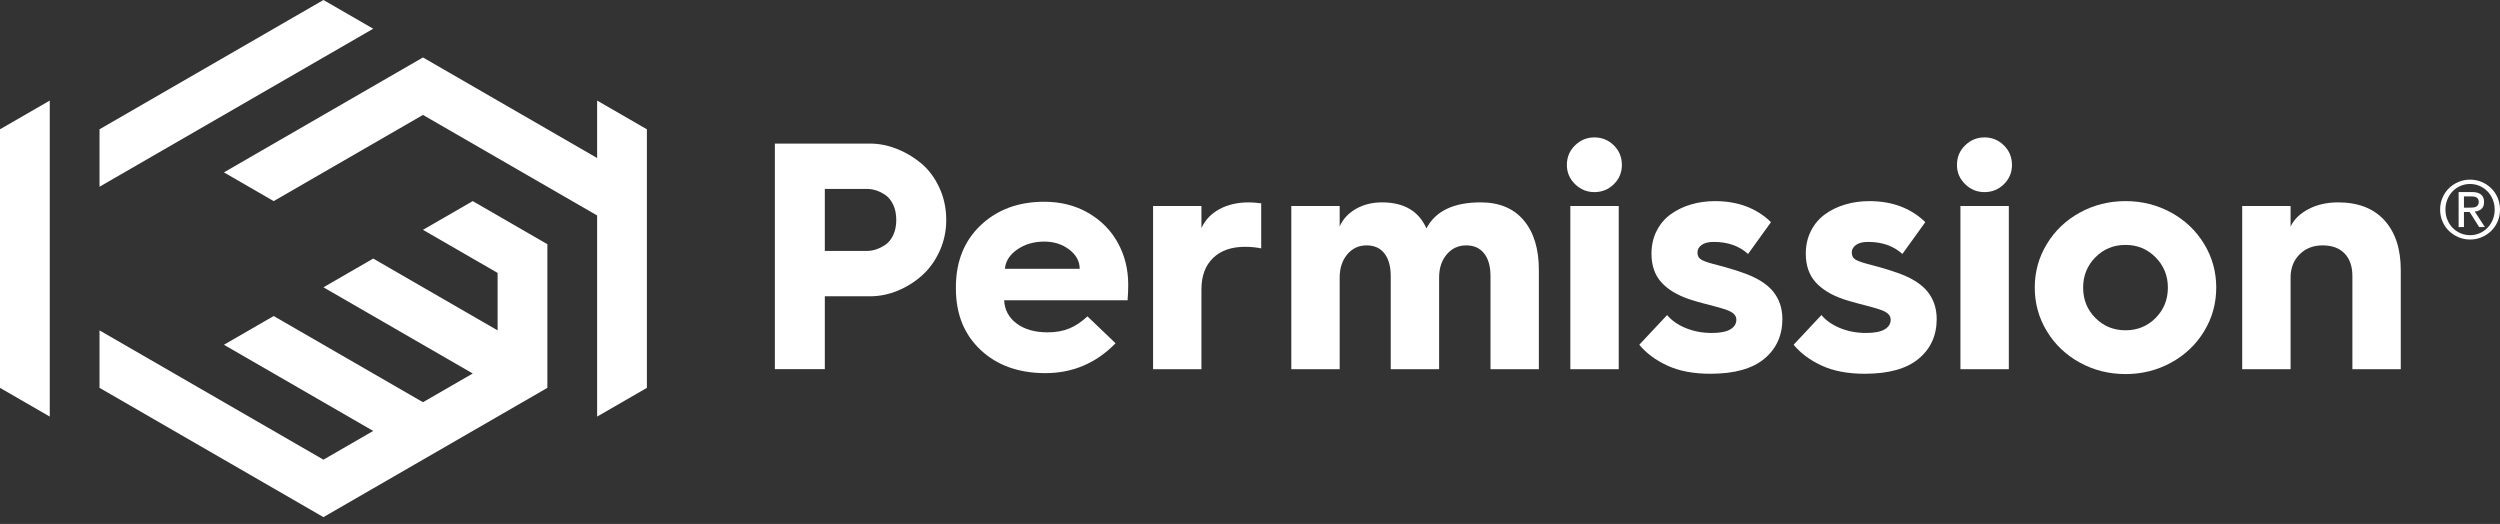 <?xml version="1.0" encoding="UTF-8"?>
<svg width="167px" height="35px" viewBox="0 0 167 35" version="1.1" xmlns="http://www.w3.org/2000/svg" xmlns:xlink="http://www.w3.org/1999/xlink">
    <rect x="0" y="0" width="167" height="35" fill="#333333" stroke="none"/>
    <g id="Developer-Pages" stroke="none" stroke-width="1" fill="none" fill-rule="evenodd">
        <g id="Developer-Page:-Desktop-V6" transform="translate(-208, -283)" fill="#FFFFFF">
            <g id="TopNavigation/Desktop1440" transform="translate(0, 246)">
                <g id="TopNavigation/Copy/Desktop1440" transform="translate(208, 36)">
                    <g id="Group">
                        <g id="Logo" transform="translate(0, 1)">
                            <path d="M55.098,16.761 L57.928,16.761 C58.118,16.761 58.315,16.728 58.52,16.661 C58.724,16.595 58.931,16.491 59.143,16.351 C59.354,16.21 59.528,15.996 59.665,15.708 C59.803,15.42 59.871,15.083 59.871,14.696 C59.871,14.303 59.803,13.963 59.665,13.675 C59.528,13.387 59.354,13.171 59.143,13.027 C58.931,12.883 58.724,12.78 58.52,12.716 C58.315,12.653 58.118,12.621 57.928,12.621 L55.098,12.621 L55.098,16.761 Z M51.761,24.66 L51.761,9.591 L58.118,9.591 C58.702,9.591 59.291,9.705 59.882,9.934 C60.473,10.163 61.019,10.484 61.519,10.896 C62.019,11.309 62.425,11.848 62.738,12.514 C63.052,13.179 63.209,13.907 63.209,14.696 C63.209,15.435 63.06,16.128 62.765,16.775 C62.469,17.422 62.08,17.962 61.598,18.394 C61.116,18.827 60.572,19.168 59.966,19.418 C59.361,19.668 58.745,19.792 58.118,19.792 L55.098,19.792 L55.098,24.66 L51.761,24.66 Z" id="Fill-1"></path>
                            <path d="M67.128,17.955 L72.123,17.955 C72.123,17.455 71.891,17.027 71.426,16.671 C70.961,16.316 70.405,16.138 69.757,16.138 C69.06,16.138 68.458,16.314 67.952,16.666 C67.445,17.018 67.17,17.448 67.128,17.955 M63.854,19.275 L63.854,19.19 C63.854,17.472 64.407,16.091 65.512,15.045 C66.617,14 68.032,13.477 69.757,13.477 C70.856,13.477 71.834,13.725 72.693,14.221 C73.552,14.718 74.212,15.385 74.673,16.223 C75.134,17.061 75.365,17.99 75.365,19.011 C75.365,19.377 75.351,19.725 75.323,20.056 L67.075,20.056 C67.11,20.704 67.39,21.223 67.915,21.614 C68.439,22.004 69.127,22.2 69.979,22.2 C70.529,22.2 71.012,22.114 71.431,21.941 C71.85,21.769 72.253,21.499 72.641,21.133 L74.52,22.929 C73.225,24.259 71.662,24.925 69.831,24.925 C68.05,24.925 66.608,24.409 65.507,23.377 C64.405,22.346 63.854,20.979 63.854,19.275" id="Fill-3"></path>
                            <path d="M77.025,24.661 L77.025,13.762 L80.256,13.762 L80.256,15.24 C80.502,14.694 80.904,14.271 81.46,13.97 C82.016,13.67 82.668,13.519 83.414,13.519 C83.632,13.519 83.91,13.54 84.248,13.582 L84.248,16.592 C83.91,16.522 83.551,16.487 83.171,16.487 C82.256,16.487 81.541,16.737 81.027,17.239 C80.513,17.74 80.256,18.435 80.256,19.324 L80.256,24.661 L77.025,24.661 Z" id="Fill-5"></path>
                            <path d="M86.259,24.661 L86.259,13.762 L89.49,13.762 L89.49,15.13 C89.701,14.642 90.06,14.252 90.567,13.959 C91.074,13.666 91.658,13.519 92.32,13.519 C93.782,13.519 94.77,14.098 95.285,15.257 C95.89,14.098 97.098,13.519 98.912,13.519 C100.154,13.519 101.112,13.919 101.785,14.718 C102.46,15.517 102.796,16.624 102.796,18.039 L102.796,24.661 L99.565,24.661 L99.565,18.438 C99.565,17.798 99.425,17.297 99.144,16.935 C98.863,16.573 98.463,16.391 97.944,16.391 C97.417,16.391 96.984,16.592 96.643,16.993 C96.303,17.394 96.132,17.91 96.132,18.543 L96.132,24.661 L92.901,24.661 L92.901,18.438 C92.901,17.798 92.762,17.297 92.484,16.935 C92.206,16.573 91.806,16.391 91.285,16.391 C90.764,16.391 90.335,16.592 89.997,16.993 C89.659,17.394 89.49,17.91 89.49,18.543 L89.49,24.661 L86.259,24.661 Z" id="Fill-7"></path>
                            <path d="M104.899,24.661 L108.131,24.661 L108.131,13.762 L104.899,13.762 L104.899,24.661 Z M104.667,11.016 C104.667,10.503 104.849,10.067 105.211,9.712 C105.574,9.356 106.005,9.179 106.505,9.179 C107.012,9.179 107.445,9.356 107.804,9.712 C108.163,10.067 108.342,10.503 108.342,11.016 C108.342,11.523 108.163,11.953 107.804,12.305 C107.445,12.657 107.012,12.833 106.505,12.833 C106.005,12.833 105.574,12.655 105.211,12.299 C104.849,11.944 104.667,11.516 104.667,11.016 L104.667,11.016 Z" id="Fill-9"></path>
                            <path d="M109.505,23.028 L111.364,21.045 C111.66,21.405 112.073,21.695 112.605,21.914 C113.137,22.133 113.715,22.242 114.342,22.242 C114.898,22.242 115.312,22.163 115.583,22.004 C115.854,21.845 115.989,21.628 115.989,21.352 C115.989,21.211 115.937,21.087 115.831,20.981 C115.726,20.875 115.563,20.783 115.345,20.706 C115.127,20.628 114.903,20.559 114.675,20.499 C114.446,20.439 114.15,20.361 113.788,20.266 C113.425,20.171 113.107,20.077 112.832,19.985 C112.022,19.709 111.401,19.33 110.968,18.846 C110.535,18.362 110.319,17.728 110.319,16.944 C110.319,16.38 110.435,15.871 110.667,15.417 C110.9,14.962 111.215,14.592 111.612,14.306 C112.01,14.021 112.46,13.805 112.964,13.657 C113.467,13.509 114.001,13.435 114.564,13.435 C116.091,13.435 117.338,13.903 118.302,14.839 L116.771,16.965 C116.18,16.428 115.416,16.159 114.479,16.159 C114.127,16.159 113.858,16.227 113.672,16.361 C113.485,16.495 113.392,16.661 113.392,16.859 C113.392,17 113.423,17.115 113.487,17.203 C113.55,17.292 113.67,17.371 113.846,17.441 C114.022,17.512 114.208,17.572 114.406,17.622 C114.602,17.671 114.891,17.749 115.272,17.855 C115.652,17.961 116.021,18.078 116.381,18.205 C117.331,18.529 118.015,18.948 118.434,19.46 C118.853,19.973 119.063,20.589 119.063,21.31 C119.063,22.41 118.661,23.294 117.859,23.963 C117.056,24.632 115.856,24.967 114.258,24.967 C113.124,24.967 112.165,24.785 111.38,24.422 C110.595,24.059 109.97,23.594 109.505,23.028" id="Fill-11"></path>
                            <path d="M119.814,23.028 L121.673,21.045 C121.968,21.405 122.382,21.695 122.914,21.914 C123.445,22.133 124.024,22.242 124.651,22.242 C125.207,22.242 125.621,22.163 125.892,22.004 C126.162,21.845 126.298,21.628 126.298,21.352 C126.298,21.211 126.245,21.087 126.14,20.981 C126.034,20.875 125.872,20.783 125.654,20.706 C125.436,20.628 125.212,20.559 124.983,20.499 C124.755,20.439 124.459,20.361 124.097,20.266 C123.734,20.171 123.415,20.077 123.141,19.985 C122.331,19.709 121.71,19.33 121.277,18.846 C120.844,18.362 120.627,17.728 120.627,16.944 C120.627,16.38 120.743,15.871 120.976,15.417 C121.208,14.962 121.523,14.592 121.921,14.306 C122.319,14.021 122.769,13.805 123.273,13.657 C123.776,13.509 124.309,13.435 124.873,13.435 C126.4,13.435 127.646,13.903 128.611,14.839 L127.08,16.965 C126.489,16.428 125.724,16.159 124.788,16.159 C124.436,16.159 124.167,16.227 123.98,16.361 C123.794,16.495 123.7,16.661 123.7,16.859 C123.7,17 123.732,17.115 123.795,17.203 C123.859,17.292 123.978,17.371 124.154,17.441 C124.331,17.512 124.517,17.572 124.714,17.622 C124.911,17.671 125.2,17.749 125.58,17.855 C125.96,17.961 126.33,18.078 126.689,18.205 C127.64,18.529 128.324,18.948 128.743,19.46 C129.162,19.973 129.371,20.589 129.371,21.31 C129.371,22.41 128.97,23.294 128.167,23.963 C127.365,24.632 126.164,24.967 124.566,24.967 C123.433,24.967 122.474,24.785 121.689,24.422 C120.904,24.059 120.279,23.594 119.814,23.028" id="Fill-12"></path>
                            <path d="M130.957,24.661 L134.189,24.661 L134.189,13.762 L130.957,13.762 L130.957,24.661 Z M130.725,11.016 C130.725,10.503 130.906,10.067 131.269,9.712 C131.631,9.356 132.062,9.179 132.562,9.179 C133.069,9.179 133.502,9.356 133.861,9.712 C134.22,10.067 134.4,10.503 134.4,11.016 C134.4,11.523 134.22,11.953 133.861,12.305 C133.502,12.657 133.069,12.833 132.562,12.833 C132.062,12.833 131.631,12.655 131.269,12.299 C130.906,11.944 130.725,11.516 130.725,11.016 L130.725,11.016 Z" id="Fill-13"></path>
                            <path d="M139.153,19.211 C139.153,20.014 139.426,20.69 139.971,21.239 C140.515,21.788 141.188,22.063 141.989,22.063 C142.783,22.063 143.452,21.788 143.997,21.239 C144.541,20.69 144.814,20.014 144.814,19.211 C144.814,18.416 144.54,17.742 143.992,17.189 C143.443,16.636 142.776,16.36 141.989,16.36 C141.188,16.36 140.515,16.636 139.971,17.189 C139.426,17.742 139.153,18.416 139.153,19.211 M136.731,22.126 C136.191,21.239 135.922,20.267 135.922,19.211 C135.922,18.155 136.191,17.184 136.731,16.297 C137.269,15.41 138.004,14.711 138.934,14.2 C139.864,13.69 140.883,13.434 141.989,13.434 C143.088,13.434 144.103,13.69 145.033,14.2 C145.963,14.711 146.698,15.41 147.237,16.297 C147.776,17.184 148.045,18.155 148.045,19.211 C148.045,20.267 147.776,21.239 147.237,22.126 C146.698,23.013 145.963,23.712 145.033,24.222 C144.103,24.733 143.088,24.988 141.989,24.988 C140.883,24.988 139.864,24.733 138.934,24.222 C138.004,23.712 137.269,23.013 136.731,22.126" id="Fill-14"></path>
                            <path d="M149.779,24.661 L149.779,13.762 L153.011,13.762 L153.011,15.13 C153.243,14.649 153.644,14.261 154.214,13.964 C154.785,13.667 155.443,13.519 156.189,13.519 C157.523,13.519 158.554,13.919 159.281,14.718 C160.008,15.517 160.371,16.624 160.371,18.039 L160.371,24.661 L157.14,24.661 L157.14,18.438 C157.14,17.798 156.967,17.297 156.622,16.935 C156.277,16.573 155.784,16.391 155.144,16.391 C154.524,16.391 154.014,16.592 153.612,16.993 C153.211,17.394 153.011,17.91 153.011,18.543 L153.011,24.661 L149.779,24.661 Z" id="Fill-15"></path>
                            <polygon id="Fill-19" points="36.564 16.313 36.564 25.908 21.606 34.544 6.648 25.908 6.648 22.07 21.606 30.706 24.93 28.787 14.958 23.03 18.282 21.111 28.254 26.868 31.579 24.949 21.606 19.192 24.93 17.272 33.24 22.07 33.24 18.231 28.254 15.353 31.578 13.434"></polygon>
                            <polygon id="Fill-20" points="24.93 1.919 6.648 12.474 6.648 8.636 21.606 3.3e-05"></polygon>
                            <polygon id="Fill-21" points="3.324 6.718 3.324 27.828 -0 25.909 -0 8.636"></polygon>
                            <polygon id="Fill-22" points="43.212 8.637 43.212 25.909 39.888 27.828 39.888 14.393 28.254 7.677 18.282 13.434 14.958 11.515 28.254 3.838 39.888 10.556 39.888 6.718"></polygon>
                            <path d="M164.592,13.871 L164.957,13.871 C165.036,13.871 165.113,13.868 165.188,13.863 C165.264,13.858 165.33,13.842 165.387,13.817 C165.444,13.792 165.491,13.753 165.527,13.699 C165.562,13.645 165.58,13.572 165.58,13.478 C165.58,13.399 165.564,13.336 165.532,13.288 C165.5,13.239 165.459,13.202 165.409,13.177 C165.358,13.152 165.303,13.136 165.242,13.129 C165.181,13.122 165.12,13.118 165.059,13.118 L164.592,13.118 L164.592,13.871 Z M164.236,12.828 L165.118,12.828 C165.663,12.828 165.936,13.05 165.936,13.494 C165.936,13.706 165.876,13.861 165.758,13.96 C165.64,14.058 165.493,14.117 165.317,14.134 L165.989,15.167 L165.607,15.167 L164.973,14.162 L164.592,14.162 L164.592,15.167 L164.236,15.167 L164.236,12.828 Z M163.355,14 C163.355,14.244 163.398,14.47 163.484,14.677 C163.57,14.885 163.686,15.065 163.833,15.218 C163.98,15.37 164.154,15.49 164.355,15.578 C164.556,15.666 164.771,15.71 165,15.71 C165.229,15.71 165.443,15.666 165.642,15.578 C165.841,15.49 166.015,15.37 166.164,15.218 C166.312,15.065 166.43,14.885 166.516,14.677 C166.602,14.47 166.645,14.244 166.645,14 C166.645,13.76 166.602,13.535 166.516,13.325 C166.43,13.115 166.312,12.935 166.164,12.782 C166.015,12.63 165.841,12.51 165.642,12.422 C165.443,12.334 165.229,12.29 165,12.29 C164.771,12.29 164.556,12.334 164.355,12.422 C164.154,12.51 163.98,12.63 163.833,12.782 C163.686,12.935 163.57,13.115 163.484,13.325 C163.398,13.535 163.355,13.76 163.355,14 L163.355,14 Z M163,14 C163,13.717 163.053,13.453 163.159,13.207 C163.264,12.962 163.409,12.75 163.591,12.572 C163.774,12.394 163.987,12.255 164.229,12.153 C164.47,12.051 164.728,12 165,12 C165.272,12 165.53,12.051 165.771,12.153 C166.013,12.255 166.226,12.394 166.409,12.572 C166.591,12.75 166.736,12.962 166.842,13.207 C166.947,13.453 167,13.717 167,14 C167,14.287 166.947,14.552 166.842,14.796 C166.736,15.04 166.591,15.25 166.409,15.428 C166.226,15.605 166.013,15.745 165.771,15.847 C165.53,15.949 165.272,16 165,16 C164.728,16 164.47,15.949 164.229,15.847 C163.987,15.745 163.774,15.605 163.591,15.428 C163.409,15.25 163.264,15.04 163.159,14.796 C163.053,14.552 163,14.287 163,14 L163,14 Z" id="Fill-23"></path>
                        </g>
                    </g>
                </g>
            </g>
        </g>
    </g>
</svg>